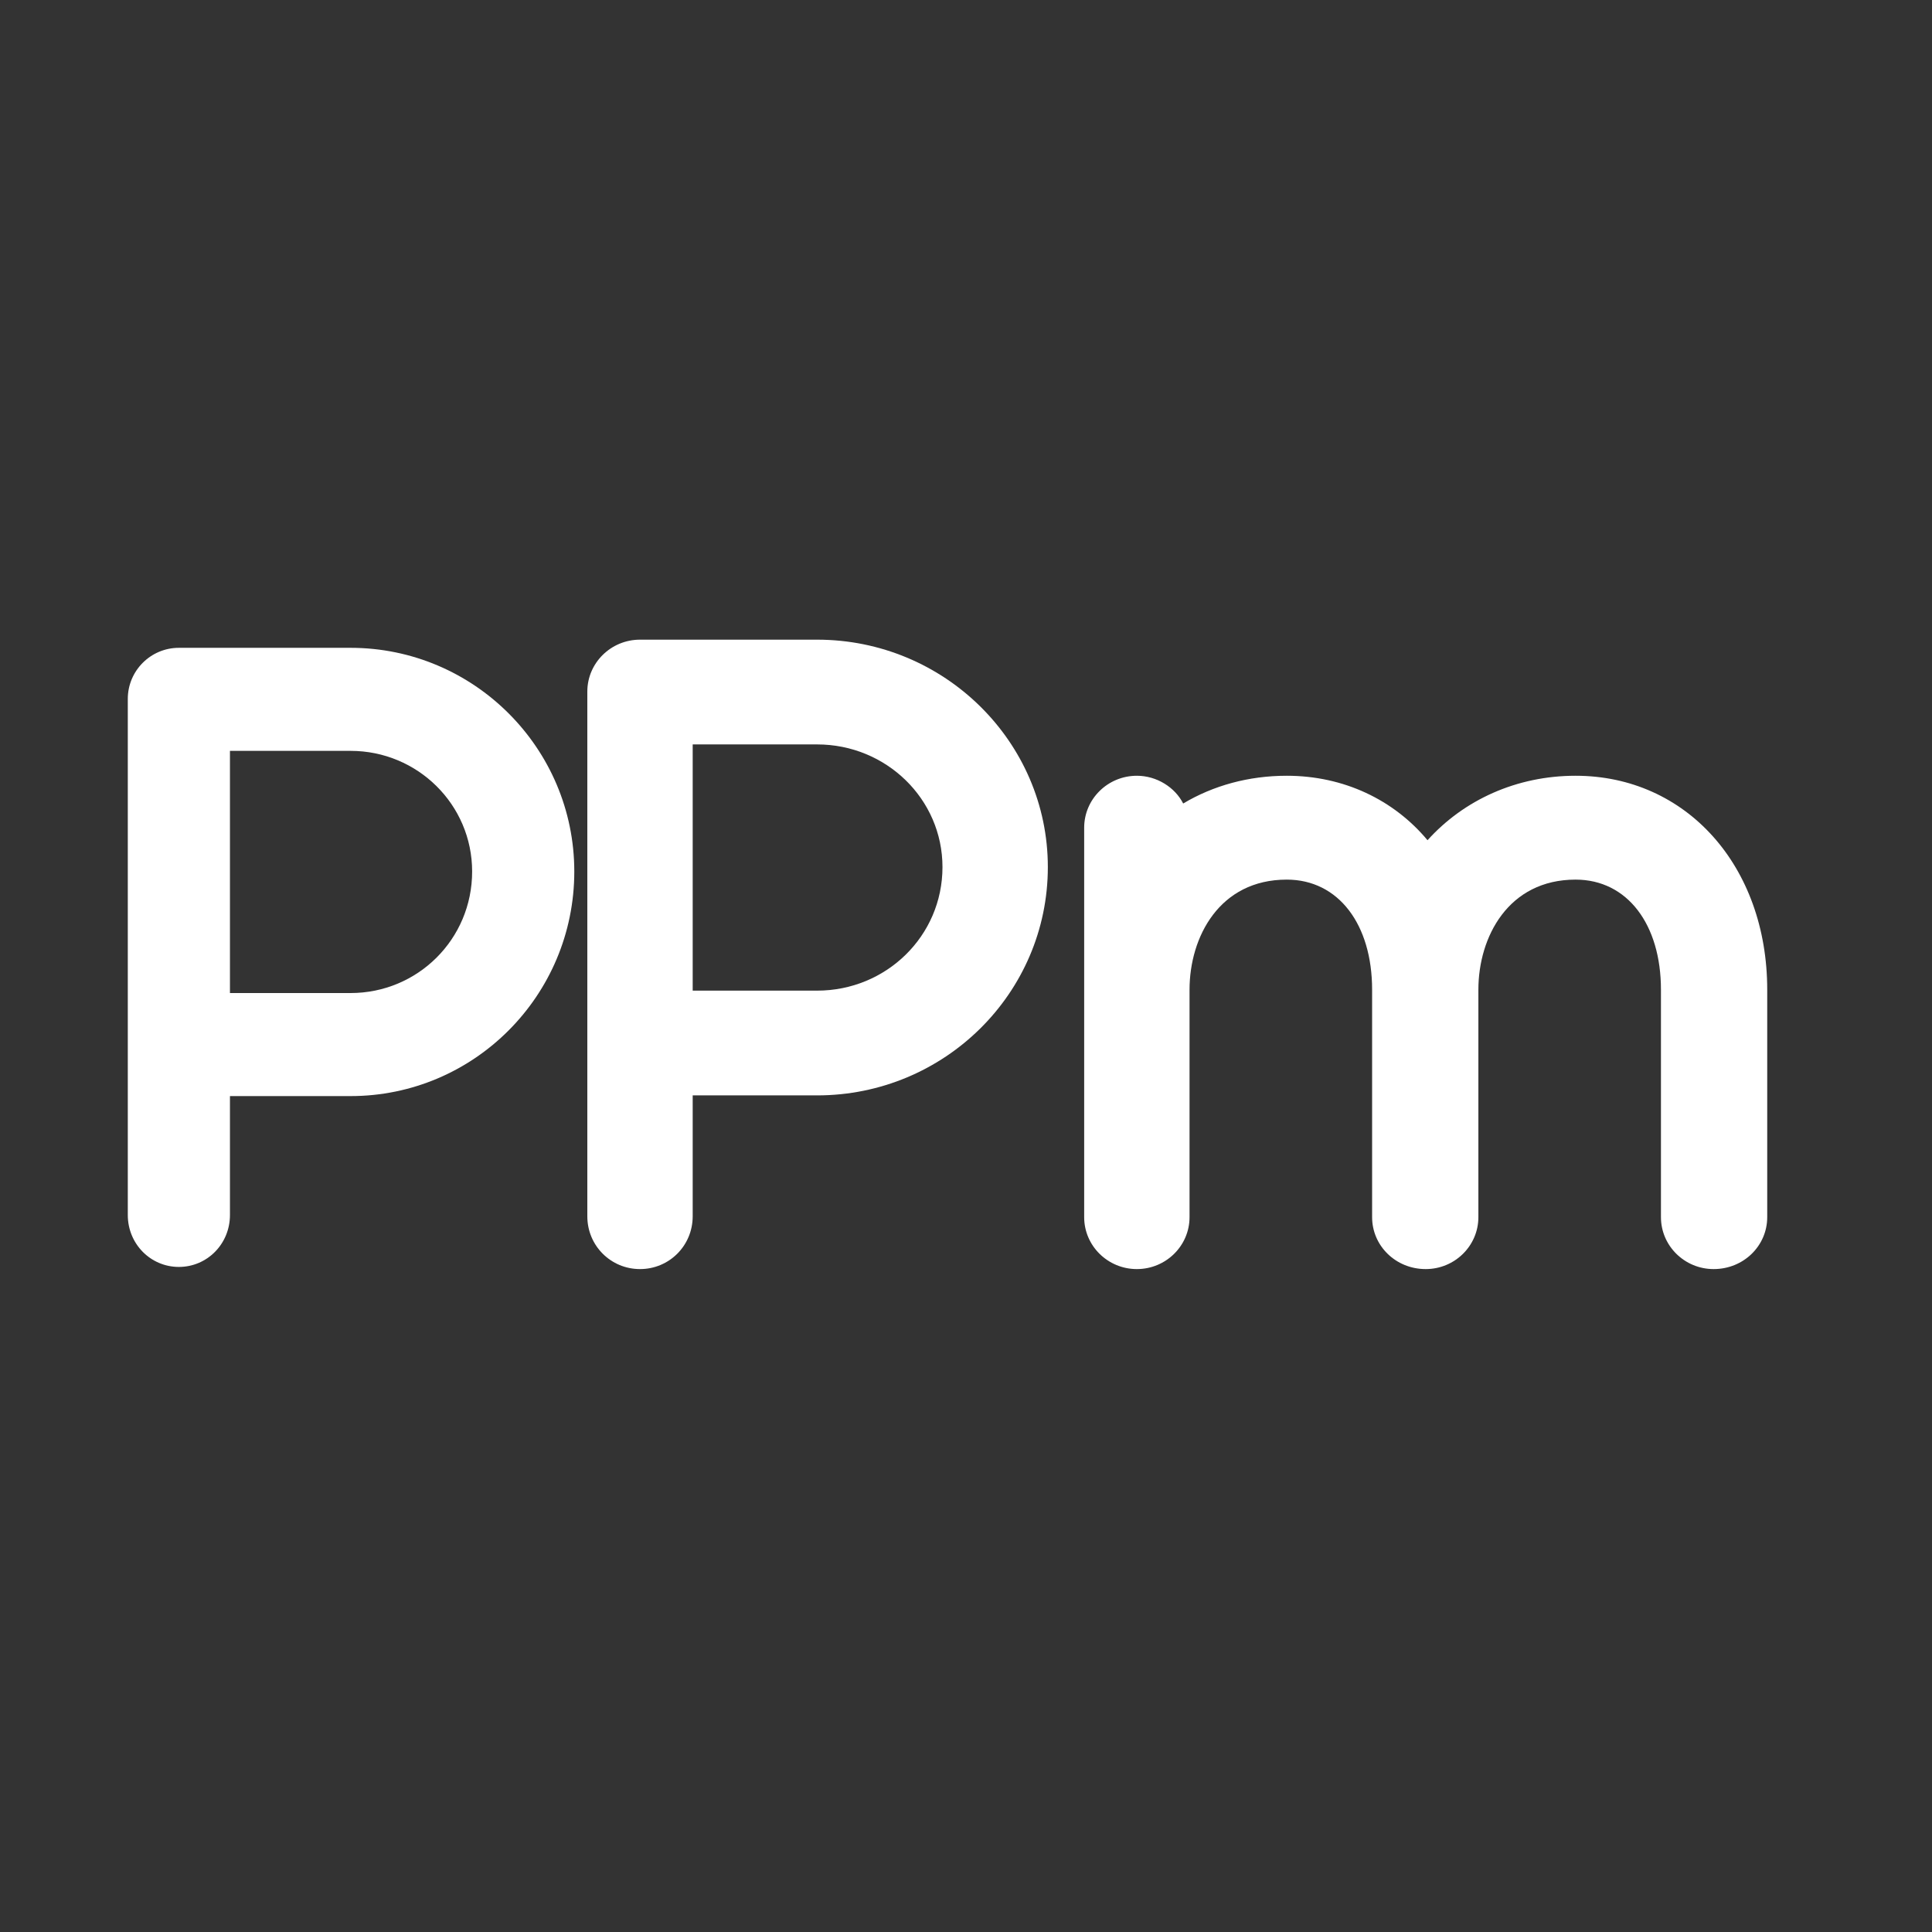 <?xml version="1.0" encoding="UTF-8" standalone="no"?>
<!DOCTYPE svg PUBLIC "-//W3C//DTD SVG 1.1//EN" "http://www.w3.org/Graphics/SVG/1.1/DTD/svg11.dtd">
<svg width="100%" height="100%" viewBox="0 0 101 101" version="1.1" xmlns="http://www.w3.org/2000/svg" xmlns:xlink="http://www.w3.org/1999/xlink" xml:space="preserve" xmlns:serif="http://www.serif.com/" style="fill-rule:evenodd;clip-rule:evenodd;stroke-linejoin:round;stroke-miterlimit:2;">
    <rect x="0" y="0" width="101" height="101" fill="#333333" stroke="none"/>
    <g transform="matrix(1,0,0,1,-4870,-934)">
        <g id="phosporuspromethium_icon" transform="matrix(1,0,0,1,195.93,413.027)">
            <rect x="4674.16" y="521" width="100.045" height="100.045" style="fill:none;"/>
            <g transform="matrix(46.039,0,0,46.039,4679.83,587.205)">
                <path d="M0.273,-0.703L0.078,-0.703C0.046,-0.703 0.02,-0.677 0.02,-0.645L0.02,-0.059C0.02,-0.026 0.046,0 0.078,0C0.11,0 0.136,-0.026 0.136,-0.059L0.136,-0.194L0.273,-0.194C0.413,-0.194 0.527,-0.308 0.527,-0.449C0.527,-0.589 0.413,-0.703 0.273,-0.703ZM0.273,-0.311L0.136,-0.311L0.136,-0.586L0.273,-0.586C0.349,-0.586 0.411,-0.525 0.411,-0.449C0.411,-0.372 0.349,-0.311 0.273,-0.311Z" style="fill:white;fill-rule:nonzero;"/>
            </g>
            <g transform="matrix(0.789,0,0,0.83,1652.99,93.264)">
                <g transform="matrix(60.183,0,0,56.392,3866.71,595.245)">
                    <path d="M0.273,-0.703L0.078,-0.703C0.046,-0.703 0.02,-0.677 0.02,-0.645L0.02,-0.059C0.02,-0.026 0.046,0 0.078,0C0.11,0 0.136,-0.026 0.136,-0.059L0.136,-0.194L0.273,-0.194C0.413,-0.194 0.527,-0.308 0.527,-0.449C0.527,-0.589 0.413,-0.703 0.273,-0.703ZM0.273,-0.311L0.136,-0.311L0.136,-0.586L0.273,-0.586C0.349,-0.586 0.411,-0.525 0.411,-0.449C0.411,-0.372 0.349,-0.311 0.273,-0.311Z" style="fill:white;fill-rule:nonzero;"/>
                </g>
                <g transform="matrix(60.183,0,0,56.392,3899.63,595.245)">
                    <path d="M0.561,-0.551C0.496,-0.551 0.438,-0.524 0.398,-0.479C0.361,-0.524 0.306,-0.551 0.243,-0.551C0.201,-0.551 0.162,-0.54 0.129,-0.52C0.12,-0.538 0.1,-0.551 0.078,-0.551C0.046,-0.551 0.02,-0.525 0.02,-0.493L0.02,-0.058C0.02,-0.026 0.046,0 0.078,0C0.11,0 0.136,-0.026 0.136,-0.058L0.136,-0.304L0.136,-0.308L0.136,-0.312C0.136,-0.371 0.169,-0.435 0.243,-0.435C0.3,-0.435 0.337,-0.385 0.337,-0.312L0.337,-0.058C0.337,-0.026 0.363,0 0.396,0C0.428,0 0.454,-0.026 0.454,-0.058L0.454,-0.304L0.454,-0.308L0.454,-0.312C0.454,-0.371 0.487,-0.435 0.561,-0.435C0.618,-0.435 0.655,-0.385 0.655,-0.312L0.655,-0.058C0.655,-0.026 0.681,0 0.713,0C0.746,0 0.772,-0.026 0.772,-0.058L0.772,-0.312C0.772,-0.45 0.683,-0.551 0.561,-0.551Z" style="fill:white;fill-rule:nonzero;"/>
                </g>
            </g>
        </g>
    </g>
</svg>
